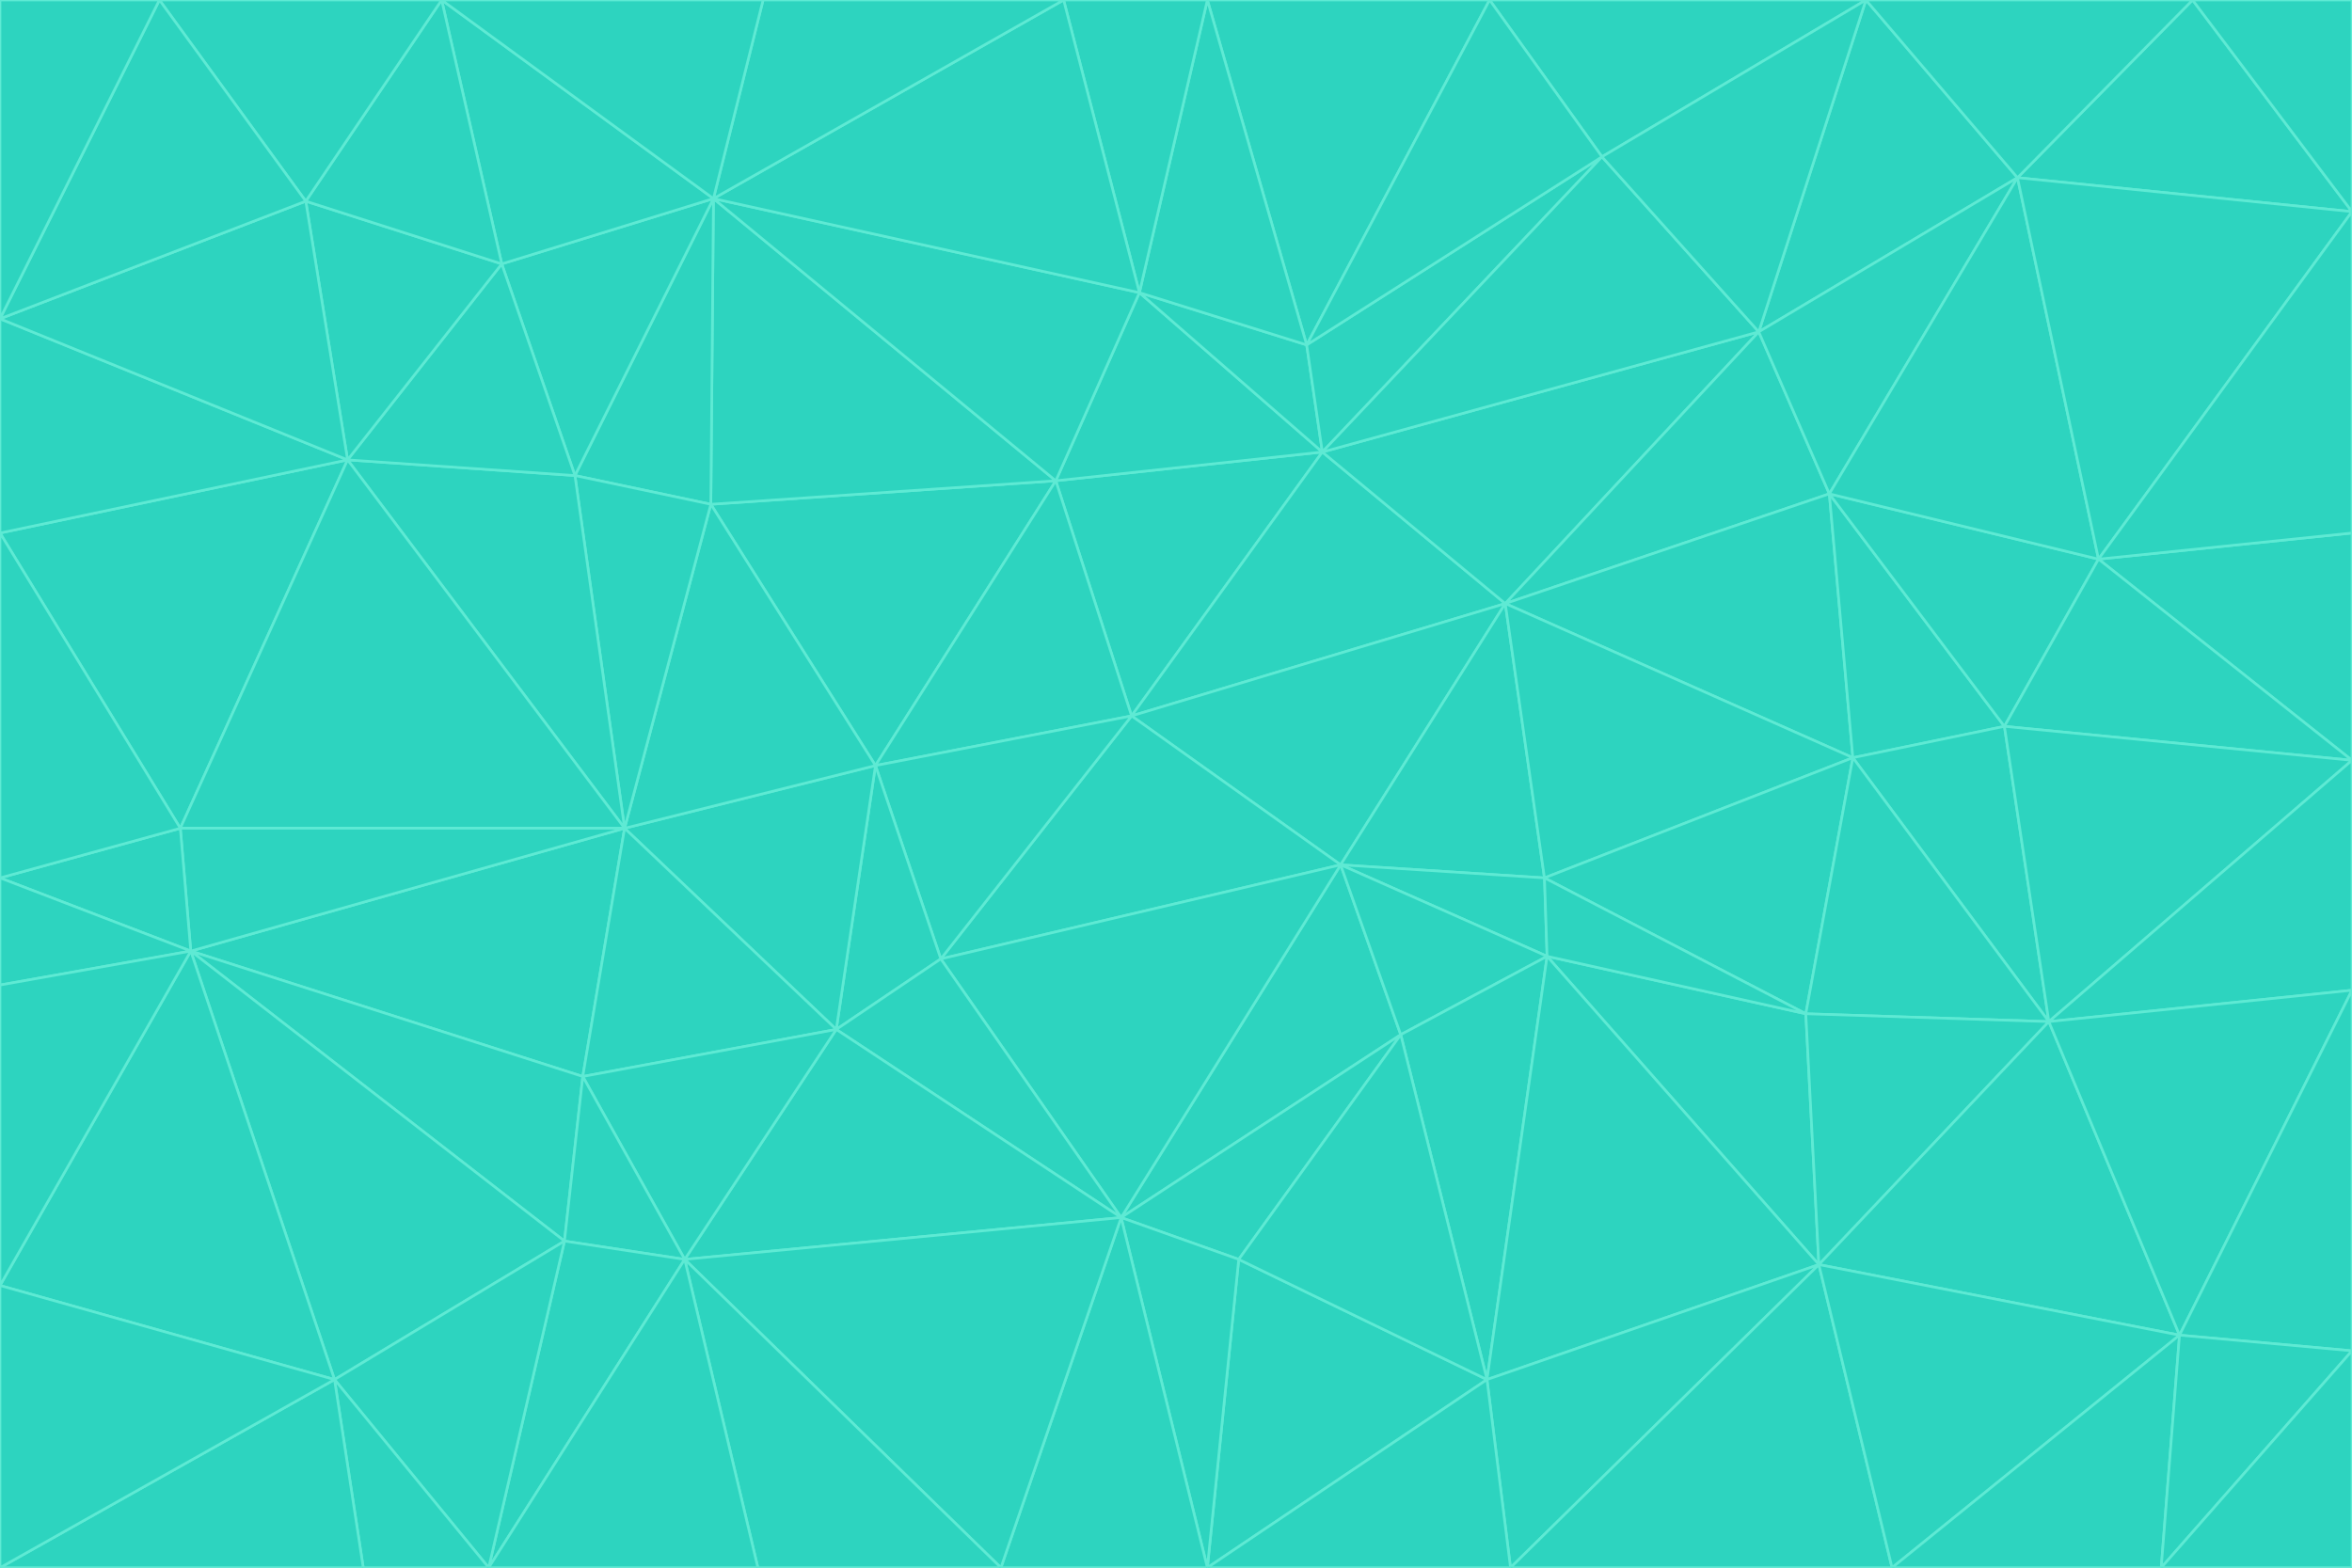 <svg id="visual" viewBox="0 0 900 600" width="900" height="600" xmlns="http://www.w3.org/2000/svg" xmlns:xlink="http://www.w3.org/1999/xlink" version="1.1"><g stroke-width="1" stroke-linejoin="bevel"><path d="M433 274L506 173L404 184Z" fill="#2dd4bf" stroke="#5eead4"></path><path d="M506 173L436 112L404 184Z" fill="#2dd4bf" stroke="#5eead4"></path><path d="M500 132L436 112L506 173Z" fill="#2dd4bf" stroke="#5eead4"></path><path d="M433 274L576 231L506 173Z" fill="#2dd4bf" stroke="#5eead4"></path><path d="M506 173L613 60L500 132Z" fill="#2dd4bf" stroke="#5eead4"></path><path d="M433 274L513 331L576 231Z" fill="#2dd4bf" stroke="#5eead4"></path><path d="M272 193L335 293L404 184Z" fill="#2dd4bf" stroke="#5eead4"></path><path d="M404 184L335 293L433 274Z" fill="#2dd4bf" stroke="#5eead4"></path><path d="M433 274L360 367L513 331Z" fill="#2dd4bf" stroke="#5eead4"></path><path d="M513 331L591 336L576 231Z" fill="#2dd4bf" stroke="#5eead4"></path><path d="M335 293L360 367L433 274Z" fill="#2dd4bf" stroke="#5eead4"></path><path d="M513 331L592 366L591 336Z" fill="#2dd4bf" stroke="#5eead4"></path><path d="M273 76L272 193L404 184Z" fill="#2dd4bf" stroke="#5eead4"></path><path d="M335 293L320 394L360 367Z" fill="#2dd4bf" stroke="#5eead4"></path><path d="M429 466L536 396L513 331Z" fill="#2dd4bf" stroke="#5eead4"></path><path d="M536 396L592 366L513 331Z" fill="#2dd4bf" stroke="#5eead4"></path><path d="M570 0L462 0L500 132Z" fill="#2dd4bf" stroke="#5eead4"></path><path d="M500 132L462 0L436 112Z" fill="#2dd4bf" stroke="#5eead4"></path><path d="M436 112L273 76L404 184Z" fill="#2dd4bf" stroke="#5eead4"></path><path d="M673 127L506 173L576 231Z" fill="#2dd4bf" stroke="#5eead4"></path><path d="M673 127L613 60L506 173Z" fill="#2dd4bf" stroke="#5eead4"></path><path d="M673 127L576 231L700 189Z" fill="#2dd4bf" stroke="#5eead4"></path><path d="M462 0L407 0L436 112Z" fill="#2dd4bf" stroke="#5eead4"></path><path d="M239 317L320 394L335 293Z" fill="#2dd4bf" stroke="#5eead4"></path><path d="M360 367L429 466L513 331Z" fill="#2dd4bf" stroke="#5eead4"></path><path d="M700 189L576 231L709 290Z" fill="#2dd4bf" stroke="#5eead4"></path><path d="M407 0L273 76L436 112Z" fill="#2dd4bf" stroke="#5eead4"></path><path d="M273 76L220 182L272 193Z" fill="#2dd4bf" stroke="#5eead4"></path><path d="M272 193L239 317L335 293Z" fill="#2dd4bf" stroke="#5eead4"></path><path d="M220 182L239 317L272 193Z" fill="#2dd4bf" stroke="#5eead4"></path><path d="M709 290L576 231L591 336Z" fill="#2dd4bf" stroke="#5eead4"></path><path d="M714 0L570 0L613 60Z" fill="#2dd4bf" stroke="#5eead4"></path><path d="M613 60L570 0L500 132Z" fill="#2dd4bf" stroke="#5eead4"></path><path d="M320 394L429 466L360 367Z" fill="#2dd4bf" stroke="#5eead4"></path><path d="M696 484L691 388L592 366Z" fill="#2dd4bf" stroke="#5eead4"></path><path d="M691 388L709 290L591 336Z" fill="#2dd4bf" stroke="#5eead4"></path><path d="M429 466L474 482L536 396Z" fill="#2dd4bf" stroke="#5eead4"></path><path d="M592 366L691 388L591 336Z" fill="#2dd4bf" stroke="#5eead4"></path><path d="M407 0L292 0L273 76Z" fill="#2dd4bf" stroke="#5eead4"></path><path d="M273 76L192 101L220 182Z" fill="#2dd4bf" stroke="#5eead4"></path><path d="M569 528L592 366L536 396Z" fill="#2dd4bf" stroke="#5eead4"></path><path d="M169 0L192 101L273 76Z" fill="#2dd4bf" stroke="#5eead4"></path><path d="M73 364L223 412L239 317Z" fill="#2dd4bf" stroke="#5eead4"></path><path d="M239 317L223 412L320 394Z" fill="#2dd4bf" stroke="#5eead4"></path><path d="M320 394L262 482L429 466Z" fill="#2dd4bf" stroke="#5eead4"></path><path d="M462 600L569 528L474 482Z" fill="#2dd4bf" stroke="#5eead4"></path><path d="M133 176L239 317L220 182Z" fill="#2dd4bf" stroke="#5eead4"></path><path d="M709 290L767 278L700 189Z" fill="#2dd4bf" stroke="#5eead4"></path><path d="M772 68L714 0L673 127Z" fill="#2dd4bf" stroke="#5eead4"></path><path d="M784 391L767 278L709 290Z" fill="#2dd4bf" stroke="#5eead4"></path><path d="M192 101L133 176L220 182Z" fill="#2dd4bf" stroke="#5eead4"></path><path d="M462 600L474 482L429 466Z" fill="#2dd4bf" stroke="#5eead4"></path><path d="M474 482L569 528L536 396Z" fill="#2dd4bf" stroke="#5eead4"></path><path d="M223 412L262 482L320 394Z" fill="#2dd4bf" stroke="#5eead4"></path><path d="M772 68L673 127L700 189Z" fill="#2dd4bf" stroke="#5eead4"></path><path d="M673 127L714 0L613 60Z" fill="#2dd4bf" stroke="#5eead4"></path><path d="M767 278L803 214L700 189Z" fill="#2dd4bf" stroke="#5eead4"></path><path d="M803 214L772 68L700 189Z" fill="#2dd4bf" stroke="#5eead4"></path><path d="M73 364L216 475L223 412Z" fill="#2dd4bf" stroke="#5eead4"></path><path d="M223 412L216 475L262 482Z" fill="#2dd4bf" stroke="#5eead4"></path><path d="M569 528L696 484L592 366Z" fill="#2dd4bf" stroke="#5eead4"></path><path d="M691 388L784 391L709 290Z" fill="#2dd4bf" stroke="#5eead4"></path><path d="M900 291L900 204L803 214Z" fill="#2dd4bf" stroke="#5eead4"></path><path d="M192 101L117 77L133 176Z" fill="#2dd4bf" stroke="#5eead4"></path><path d="M292 0L169 0L273 76Z" fill="#2dd4bf" stroke="#5eead4"></path><path d="M696 484L784 391L691 388Z" fill="#2dd4bf" stroke="#5eead4"></path><path d="M169 0L117 77L192 101Z" fill="#2dd4bf" stroke="#5eead4"></path><path d="M383 600L462 600L429 466Z" fill="#2dd4bf" stroke="#5eead4"></path><path d="M569 528L578 600L696 484Z" fill="#2dd4bf" stroke="#5eead4"></path><path d="M383 600L429 466L262 482Z" fill="#2dd4bf" stroke="#5eead4"></path><path d="M290 600L383 600L262 482Z" fill="#2dd4bf" stroke="#5eead4"></path><path d="M462 600L578 600L569 528Z" fill="#2dd4bf" stroke="#5eead4"></path><path d="M0 204L69 317L133 176Z" fill="#2dd4bf" stroke="#5eead4"></path><path d="M133 176L69 317L239 317Z" fill="#2dd4bf" stroke="#5eead4"></path><path d="M69 317L73 364L239 317Z" fill="#2dd4bf" stroke="#5eead4"></path><path d="M187 600L262 482L216 475Z" fill="#2dd4bf" stroke="#5eead4"></path><path d="M187 600L290 600L262 482Z" fill="#2dd4bf" stroke="#5eead4"></path><path d="M900 81L839 0L772 68Z" fill="#2dd4bf" stroke="#5eead4"></path><path d="M772 68L839 0L714 0Z" fill="#2dd4bf" stroke="#5eead4"></path><path d="M900 81L772 68L803 214Z" fill="#2dd4bf" stroke="#5eead4"></path><path d="M900 291L803 214L767 278Z" fill="#2dd4bf" stroke="#5eead4"></path><path d="M784 391L900 291L767 278Z" fill="#2dd4bf" stroke="#5eead4"></path><path d="M900 379L900 291L784 391Z" fill="#2dd4bf" stroke="#5eead4"></path><path d="M834 511L784 391L696 484Z" fill="#2dd4bf" stroke="#5eead4"></path><path d="M169 0L61 0L117 77Z" fill="#2dd4bf" stroke="#5eead4"></path><path d="M0 122L0 204L133 176Z" fill="#2dd4bf" stroke="#5eead4"></path><path d="M73 364L128 528L216 475Z" fill="#2dd4bf" stroke="#5eead4"></path><path d="M0 122L133 176L117 77Z" fill="#2dd4bf" stroke="#5eead4"></path><path d="M69 317L0 336L73 364Z" fill="#2dd4bf" stroke="#5eead4"></path><path d="M73 364L0 492L128 528Z" fill="#2dd4bf" stroke="#5eead4"></path><path d="M900 204L900 81L803 214Z" fill="#2dd4bf" stroke="#5eead4"></path><path d="M578 600L724 600L696 484Z" fill="#2dd4bf" stroke="#5eead4"></path><path d="M61 0L0 122L117 77Z" fill="#2dd4bf" stroke="#5eead4"></path><path d="M834 511L900 379L784 391Z" fill="#2dd4bf" stroke="#5eead4"></path><path d="M128 528L187 600L216 475Z" fill="#2dd4bf" stroke="#5eead4"></path><path d="M0 204L0 336L69 317Z" fill="#2dd4bf" stroke="#5eead4"></path><path d="M724 600L834 511L696 484Z" fill="#2dd4bf" stroke="#5eead4"></path><path d="M0 336L0 377L73 364Z" fill="#2dd4bf" stroke="#5eead4"></path><path d="M128 528L139 600L187 600Z" fill="#2dd4bf" stroke="#5eead4"></path><path d="M900 81L900 0L839 0Z" fill="#2dd4bf" stroke="#5eead4"></path><path d="M0 600L139 600L128 528Z" fill="#2dd4bf" stroke="#5eead4"></path><path d="M61 0L0 0L0 122Z" fill="#2dd4bf" stroke="#5eead4"></path><path d="M724 600L827 600L834 511Z" fill="#2dd4bf" stroke="#5eead4"></path><path d="M834 511L900 517L900 379Z" fill="#2dd4bf" stroke="#5eead4"></path><path d="M827 600L900 517L834 511Z" fill="#2dd4bf" stroke="#5eead4"></path><path d="M0 377L0 492L73 364Z" fill="#2dd4bf" stroke="#5eead4"></path><path d="M827 600L900 600L900 517Z" fill="#2dd4bf" stroke="#5eead4"></path><path d="M0 492L0 600L128 528Z" fill="#2dd4bf" stroke="#5eead4"></path></g></svg>